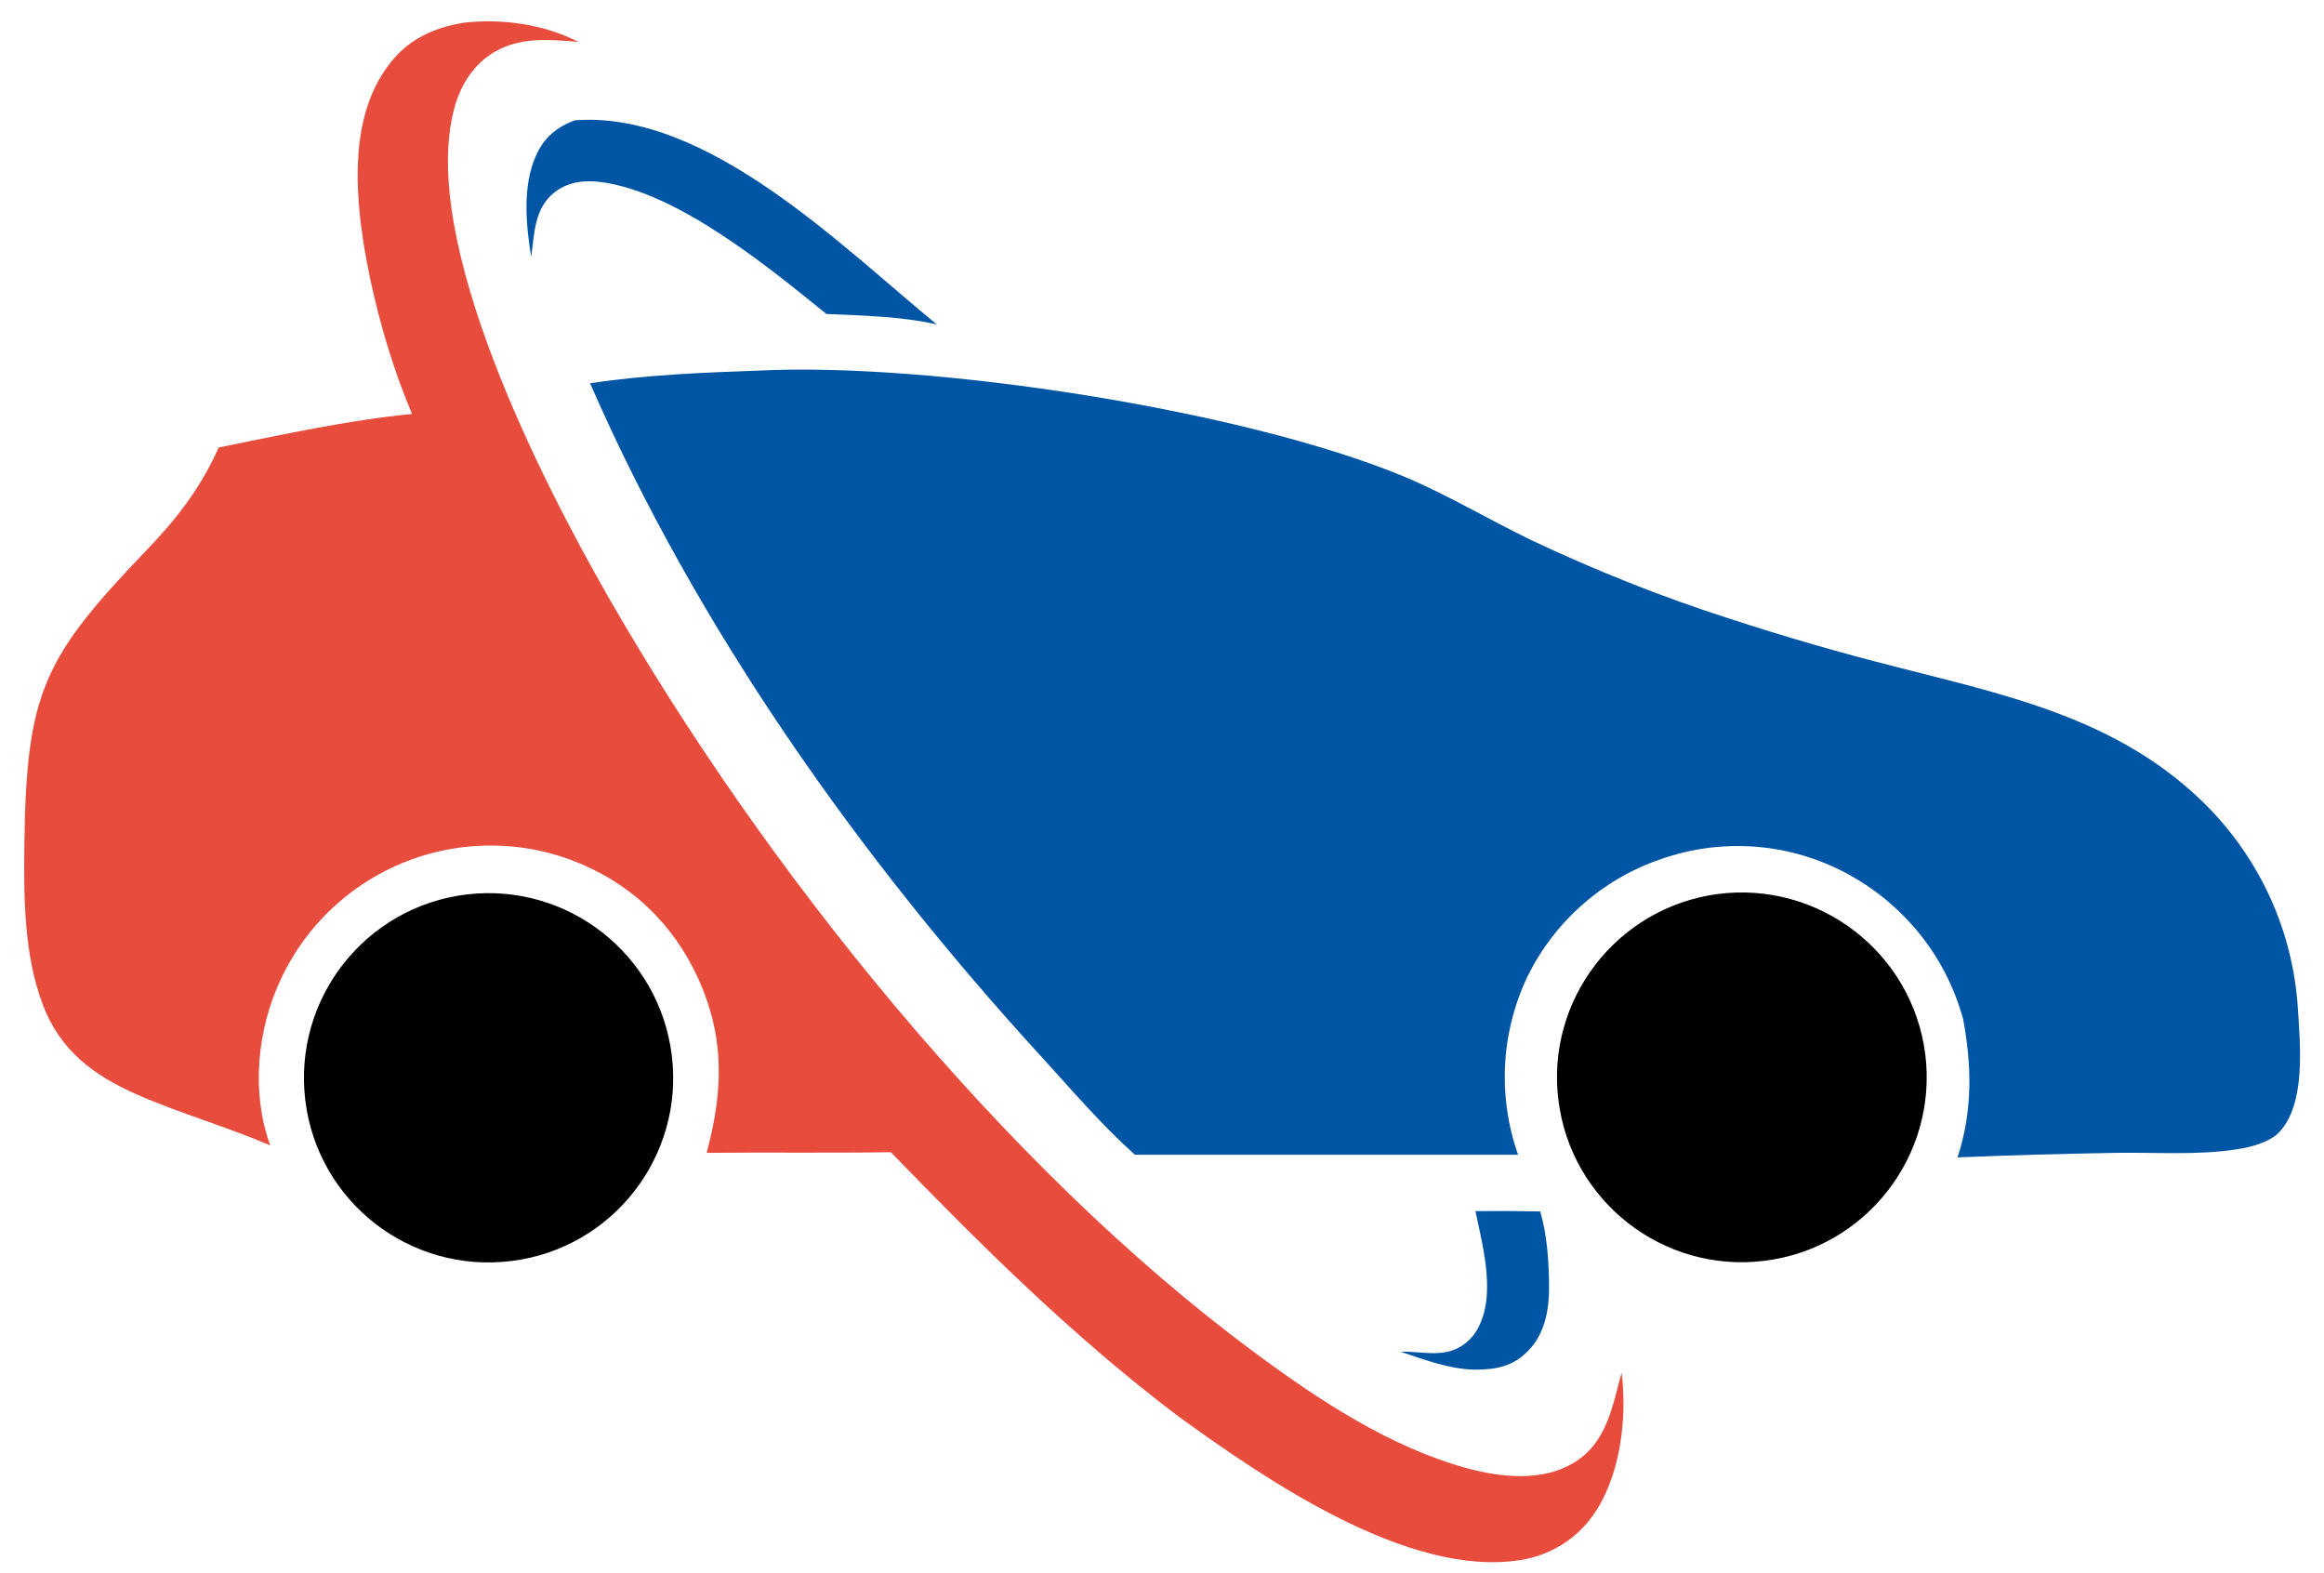 <svg version="1.2" xmlns="http://www.w3.org/2000/svg" viewBox="297 8 714 483" width="715" height="484">
	<title>logo</title>
	<style>
		.s0 { fill: #0055a4 } 
		.s1 { fill: #e74c3c } 
		.s2 { fill: #000000 } 
	</style>
	<g id="Layer 1">
		<g id="Layer 1">
			<path class="s0" d="m529.9 121.7c53.3-2.7 149.4 12.1 198.6 32.6 13.3 5.6 25.8 13.1 38.8 19.4 19.9 9.4 40.4 17.6 61.4 24.3q25.1 8.2 50.8 14.7c32.3 8.3 64.7 15.1 90.5 38 19.6 17.2 31.5 41.4 33 67.4 0.7 11 2.4 28.8-5.7 37.5-2.9 3.1-8.8 4.7-13 5.3-12 1.9-25.1 0.9-37.2 1.1q-24.3 0.4-48.7 1.4c4.7-14.2 4.4-28.3 1.7-42.7q-0.6-1.9-1.2-3.8c-6.1-18.2-19.2-33.1-36.4-41.7-17.2-8.6-37.2-9.8-55.3-3.4-17.9 6.1-32.6 19.1-40.9 36-8.2 17.2-9.2 36.9-2.9 54.8h-117.7c-10.3-9.2-19.6-20.1-28.9-30.3-55.4-60.5-105.7-131.4-138.5-206.7 16.9-2.6 34.5-3.3 51.6-3.9z"/>
			<path class="s1" d="m439.6 14.8c11.8-1.3 24.5 0.5 35.1 5.9-8.8-0.7-17.6-1.6-25.6 3-6.5 3.7-10.6 10.2-12.5 17.3-11.1 40.9 27.3 115.3 47.1 149.9 47.7 83.3 121.5 175.3 198.7 232.4 19.5 14.5 41.9 29.3 65.7 35.7 10.2 2.7 22.6 4 32.1-1.6 10.4-6.1 12.1-17.2 15-27.9 1.8 14-0.4 32.1-8.8 43.9-5.4 7.5-13.3 12.3-22.4 13.7-34.3 5.5-78.4-24.9-104.9-44.1-32.2-24.3-60.4-52.3-88.4-81.2-18.9 0.3-37.8 0-56.6 0.2 4.3-16 5.6-31.1 0-47.1-6.2-17.7-18.2-31.9-35.2-40.1-17.1-8.4-37-9.5-55-3.1-17.9 6.4-32.5 19.6-40.6 36.9-7.3 15.5-9.2 34.7-3.3 51.1-13.5-5.8-27.7-9.8-41.1-15.7-13.3-5.9-23.4-13.5-28.7-27.4-6-15.7-5.9-33.9-5.7-50.5 0.7-45.5 5.9-56.3 37.4-89.1 9.5-9.9 16.7-19.2 22.3-31.7 19.4-3.9 39.8-8.4 59.4-10.3-6.7-15.8-11.7-33.7-14.6-50.6-3-18.1-4.4-40.3 6.9-55.9 5.9-8.3 13.9-12.1 23.7-13.7z"/>
			<path class="s2" d="m824.6 282.5c31.2-4.1 59.9 17.9 63.9 49.2 3.9 31.3-18.4 59.8-49.7 63.5-30.9 3.7-59.1-18.3-63-49.3-3.9-30.9 17.9-59.2 48.8-63.4z"/>
			<path class="s2" d="m440.5 282.6c31-3.6 59.1 18.5 62.9 49.5 3.8 31-18.2 59.2-49.1 63.1-31.2 4-59.7-18.1-63.5-49.3-3.8-31.3 18.5-59.6 49.7-63.3z"/>
			<path class="s0" d="m473.6 44.8c40.6-3.1 81.9 38.7 111.2 62.7-11.2-2.5-22.5-2.7-33.9-3.2-17.9-14.5-45.6-37.3-69-40.5-5.1-0.7-10.3-0.2-14.5 3.1-6.3 4.9-6.2 12.7-7.2 19.9-1.6-9.8-2.7-21.8 1.4-31 2.5-5.7 6.4-8.9 12-11z"/>
			<path class="s0" d="m750.3 379.9q10-0.1 19.9 0.1c2 6.8 2.6 14.6 2.7 21.7 0.2 7.5-0.9 15.6-6.5 21.2-4.8 4.9-10 5.7-16.5 5.7-7.9-0.2-15.3-3.1-22.6-5.5 4.4-0.2 9.6 1 14 0.1 3.8-0.7 7-3 9.1-6.2 6.6-10.4 2.2-26-0.1-37.1z"/>
		</g>
		<path id="SERVICES AUTO78" class="s1" d="m321.8 563.8q-7.6 0-12.8-2.2-5-2.2-7.6-5.8-2.6-3.5-2.8-7.6 0-0.6 0.5-1.1 0.5-0.5 1.2-0.5h8.4q1 0 1.6 0.4 0.6 0.4 1 1.1 0.6 1.3 1.8 2.6 1.2 1.2 3.4 2.1 2.1 0.8 5.3 0.8 5.1 0 7.6-1.7 2.6-1.6 2.6-4.5 0-2-1.4-3.3-1.3-1.2-4.3-2.3-3-1-7.9-2.2-5.9-1.2-10.1-3.2-4.1-2.1-6.2-5.2-2.1-3.3-2.1-8 0-4.8 2.6-8.4 2.6-3.7 7.4-5.8 4.7-2.1 11.3-2.1 5.3 0 9.3 1.4 4.1 1.5 6.8 3.7 2.8 2.3 4.2 4.9 1.4 2.6 1.5 5.1 0 0.6-0.5 1.2-0.5 0.5-1.2 0.5h-8.8q-0.8 0-1.4-0.4-0.7-0.3-1.1-1.1-0.4-2-2.8-3.5-2.3-1.6-6-1.6-3.9 0-6.2 1.4-2.2 1.4-2.2 4.4 0 1.9 1.1 3.2 1.2 1.3 3.9 2.3 2.7 0.9 7.3 2.1 6.9 1.5 11.2 3.4 4.4 2 6.4 5.2 2.1 3 2.1 7.8 0 5.3-3 9.1-2.9 3.8-8.1 5.8-5.2 2-12 2zm70.4-0.8h-36.4q-0.8 0-1.4-0.6-0.6-0.5-0.6-1.4v-51.3q0-0.9 0.6-1.4 0.6-0.6 1.4-0.6h35.8q0.9 0 1.4 0.6 0.6 0.5 0.6 1.4v6.3q0 0.8-0.6 1.3-0.5 0.6-1.4 0.6h-25.6v12.4h23.9q0.8 0 1.4 0.5 0.5 0.6 0.5 1.5v5.8q0 0.8-0.5 1.4-0.6 0.5-1.4 0.5h-23.9v12.8h26.2q0.9 0 1.5 0.6 0.5 0.5 0.5 1.4v6.2q0 0.9-0.5 1.4-0.6 0.6-1.5 0.6zm21.2 0h-8.6q-0.8 0-1.4-0.6-0.6-0.5-0.6-1.4v-51.3q0-0.9 0.6-1.4 0.6-0.6 1.4-0.6h21q9.8 0 15.5 4.6 5.7 4.5 5.7 13 0 5.8-2.8 9.7-2.7 3.8-7.4 5.7l11.2 19.8q0.2 0.4 0.2 0.8 0 0.7-0.5 1.2-0.5 0.5-1.2 0.5h-8.7q-1.5 0-2.2-0.7-0.7-0.8-1-1.4l-9.6-18.1h-9.6v18.2q0 0.9-0.5 1.4-0.6 0.6-1.5 0.6zm2-45.4v15.1h10.1q4.4 0 6.4-1.9 2.2-2 2.2-5.6 0-3.5-2.1-5.6-2.1-2-6.5-2zm65.8 45.4h-10.4q-1.2 0-2-0.6-0.7-0.7-1.1-1.7l-16.6-50.6q0-0.4 0-0.7 0-0.7 0.4-1.1 0.5-0.6 1.2-0.6h8.3q1.2 0 1.8 0.7 0.7 0.6 0.9 1.2l12.3 38.6 12.3-38.6q0.2-0.6 0.8-1.2 0.7-0.7 1.9-0.7h8.3q0.7 0 1.1 0.6 0.5 0.4 0.5 1.1 0 0.3-0.1 0.7l-16.6 50.6q-0.2 1-1 1.7-0.7 0.6-2 0.6zm38.6 0h-9q-0.8 0-1.4-0.6-0.5-0.5-0.5-1.4v-51.3q0-0.9 0.5-1.4 0.6-0.6 1.4-0.6h9q0.8 0 1.4 0.6 0.5 0.5 0.5 1.4v51.3q0 0.9-0.5 1.4-0.6 0.6-1.4 0.6zm36 0.8q-7.4 0-12.6-2.5-5.2-2.5-8-7.2-2.8-4.8-3.2-11.7 0-3.3 0-7 0-3.7 0-7.1 0.4-6.8 3.2-11.5 2.9-4.8 8.1-7.4 5.3-2.5 12.5-2.5 5.3 0 9.7 1.4 4.3 1.3 7.5 3.8 3.1 2.6 4.9 5.9 1.7 3.4 1.9 7.6 0 0.7-0.6 1.2-0.5 0.5-1.2 0.5h-9q-0.9 0-1.5-0.5-0.5-0.5-0.9-1.6-1.1-4.6-3.9-6.4-2.8-1.7-6.9-1.7-4.9 0-7.7 2.7-2.9 2.7-3.1 8.9-0.2 6.5 0 13.3 0.2 6.2 3.1 8.9 2.8 2.7 7.7 2.7 4.1 0 6.9-1.7 2.8-1.9 3.9-6.4 0.4-1.2 0.9-1.6 0.6-0.5 1.5-0.5h9q0.7 0 1.2 0.5 0.6 0.5 0.6 1.2-0.2 4.2-1.9 7.6-1.8 3.3-4.9 5.9-3.2 2.5-7.5 3.8-4.4 1.4-9.7 1.4zm71.5-0.8h-36.5q-0.8 0-1.4-0.6-0.5-0.5-0.5-1.4v-51.3q0-0.9 0.5-1.4 0.6-0.6 1.4-0.6h35.8q0.9 0 1.4 0.6 0.6 0.5 0.6 1.4v6.3q0 0.8-0.6 1.3-0.5 0.6-1.4 0.6h-25.6v12.4h23.9q0.9 0 1.4 0.5 0.6 0.6 0.6 1.5v5.8q0 0.8-0.6 1.4-0.5 0.5-1.4 0.5h-23.9v12.8h26.3q0.8 0 1.4 0.6 0.5 0.5 0.5 1.4v6.2q0 0.9-0.5 1.4-0.6 0.6-1.4 0.6zm30.5 0.8q-7.6 0-12.8-2.2-5-2.2-7.6-5.8-2.6-3.5-2.8-7.6 0-0.6 0.5-1.1 0.5-0.5 1.2-0.5h8.4q1.1 0 1.6 0.4 0.6 0.4 1 1.1 0.6 1.3 1.8 2.6 1.2 1.2 3.4 2.1 2.1 0.8 5.3 0.8 5.1 0 7.6-1.7 2.6-1.6 2.6-4.5 0-2-1.4-3.3-1.3-1.2-4.3-2.3-3-1-7.9-2.2-5.9-1.2-10.1-3.2-4.1-2.1-6.2-5.2-2.1-3.3-2.1-8 0-4.8 2.6-8.4 2.7-3.7 7.4-5.8 4.7-2.1 11.3-2.1 5.3 0 9.3 1.4 4.1 1.5 6.8 3.7 2.8 2.3 4.2 4.9 1.4 2.6 1.5 5.1 0 0.6-0.5 1.2-0.5 0.5-1.2 0.5h-8.8q-0.8 0-1.4-0.4-0.7-0.3-1.1-1.1-0.4-2-2.8-3.5-2.3-1.6-6-1.6-3.9 0-6.2 1.4-2.2 1.4-2.2 4.4 0 1.9 1.1 3.2 1.2 1.3 3.9 2.3 2.8 0.9 7.3 2.1 6.9 1.5 11.3 3.4 4.3 2 6.4 5.2 2 3 2 7.8 0 5.3-3 9.1-2.9 3.8-8.1 5.8-5.2 2-12 2z"/>
		<path id="SERVICES AUTO78" class="s0" d="m709.8 563h-8.2q-0.7 0-1.2-0.5-0.5-0.5-0.5-1.2 0-0.4 0.1-0.7l18.8-50.8q0.3-0.8 1-1.5 0.7-0.6 2-0.6h10.1q1.2 0 1.9 0.6 0.7 0.7 1 1.5l18.8 50.8q0.1 0.3 0.1 0.7 0 0.7-0.5 1.2-0.5 0.5-1.2 0.5h-8.2q-1.2 0-1.7-0.6-0.6-0.5-0.8-1l-3.4-8.8h-22.2l-3.4 8.8q-0.2 0.5-0.7 1-0.6 0.6-1.8 0.6zm17-43.4l-8.2 22.8h16.3zm55.7 44.1q-7 0-12.2-2.2-5.2-2.4-8-7.2-2.9-4.9-2.9-12.4v-32.3q0-0.8 0.6-1.4 0.5-0.5 1.4-0.5h8.6q0.9 0 1.4 0.5 0.6 0.6 0.6 1.4v32.2q0 5.8 2.7 8.7 2.8 2.8 7.8 2.8 4.9 0 7.6-2.8 2.8-2.9 2.8-8.7v-32.2q0-0.8 0.6-1.4 0.6-0.5 1.4-0.5h8.7q0.8 0 1.3 0.5 0.6 0.6 0.6 1.4v32.3q0 7.5-2.9 12.4-2.8 4.8-8 7.2-5.1 2.2-12.1 2.2zm57.3-0.7h-8.8q-0.8 0-1.4-0.6-0.6-0.6-0.6-1.4v-42.4h-14.3q-0.8 0-1.4-0.5-0.5-0.6-0.5-1.4v-7.1q0-0.8 0.5-1.4 0.6-0.5 1.4-0.5h41.4q0.8 0 1.4 0.5 0.5 0.6 0.5 1.4v7.1q0 0.8-0.5 1.4-0.6 0.5-1.4 0.5h-14.3v42.4q0 0.8-0.6 1.4-0.5 0.6-1.4 0.6zm46 0.7q-7.1 0-12.4-2.3-5.2-2.4-8.1-7.1-2.9-4.9-3.2-12.1 0-3.4 0-6.7 0-3.4 0-6.9 0.3-7.1 3.2-11.9 3-4.9 8.2-7.4 5.3-2.4 12.3-2.4 7 0 12.2 2.4 5.3 2.5 8.3 7.4 3 4.8 3.2 11.9 0.1 3.5 0.1 6.9 0 3.3-0.1 6.7-0.3 7.2-3.2 12.1-2.9 4.7-8.1 7.1-5.2 2.3-12.4 2.3zm0-10.1q4.6 0 7.5-2.8 3.1-2.9 3.2-9 0.2-3.5 0.2-6.5 0-3.1-0.2-6.5-0.1-4.1-1.5-6.7-1.4-2.6-3.8-3.8-2.3-1.2-5.4-1.2-3 0-5.4 1.2-2.4 1.2-3.8 3.8-1.3 2.6-1.5 6.7-0.1 3.4-0.1 6.5 0 3 0.1 6.5 0.2 6.1 3.2 9 2.9 2.8 7.5 2.8zm48.1 9.4h-8.6q-0.7 0-1.2-0.5-0.4-0.6-0.4-1.3 0-0.3 0.1-0.7l18.7-42.3h-24.3q-0.8 0-1.4-0.5-0.6-0.6-0.6-1.4v-6.7q0-0.8 0.6-1.4 0.6-0.5 1.4-0.5h35.8q1 0 1.4 0.5 0.6 0.6 0.6 1.4v6q0 1.1-0.3 1.9-0.1 0.7-0.5 1.5l-18.6 42.1q-0.2 0.4-0.8 1.1-0.6 0.8-1.9 0.8zm50.4 0.7q-5.5 0-9.8-1.2-4.1-1.4-7-3.7-2.8-2.3-4.2-5.4-1.5-3.2-1.5-6.9 0-4.5 2.2-7.8 2.3-3.3 5.7-5.1-2.8-1.9-4.4-4.6-1.5-2.9-1.5-6.6 0-4.5 2.3-8 2.3-3.4 6.8-5.5 4.6-2 11.4-2 6.8 0 11.3 2 4.5 2 6.8 5.5 2.3 3.4 2.3 7.9 0 3.8-1.5 6.6-1.5 2.8-4.2 4.7 3.6 1.7 5.7 5.1 2.2 3.4 2.2 7.9 0 4.9-2.6 8.8-2.5 3.8-7.6 6.1-5 2.2-12.4 2.2zm0-9q2.8 0 5.1-1 2.3-1 3.6-2.8 1.3-1.9 1.3-4.3 0-2.5-1.3-4.3-1.3-1.8-3.6-2.7-2.3-1.1-5.1-1.1-2.8 0-5.1 1.1-2.2 0.9-3.5 2.7-1.4 1.8-1.4 4.3 0 2.4 1.4 4.3 1.3 1.8 3.5 2.8 2.3 1 5.1 1zm0-24.8q2.5 0 4.5-0.9 1.9-0.9 3.1-2.4 1.2-1.6 1.2-3.6 0-2.2-1.2-3.7-1.1-1.5-3.1-2.4-1.9-0.9-4.5-0.9-2.5 0-4.5 0.9-2 0.9-3.1 2.4-1.1 1.5-1.1 3.7 0 2.1 1.1 3.7 1.1 1.5 3.1 2.4 2 0.8 4.5 0.8z"/>
	</g>
</svg>